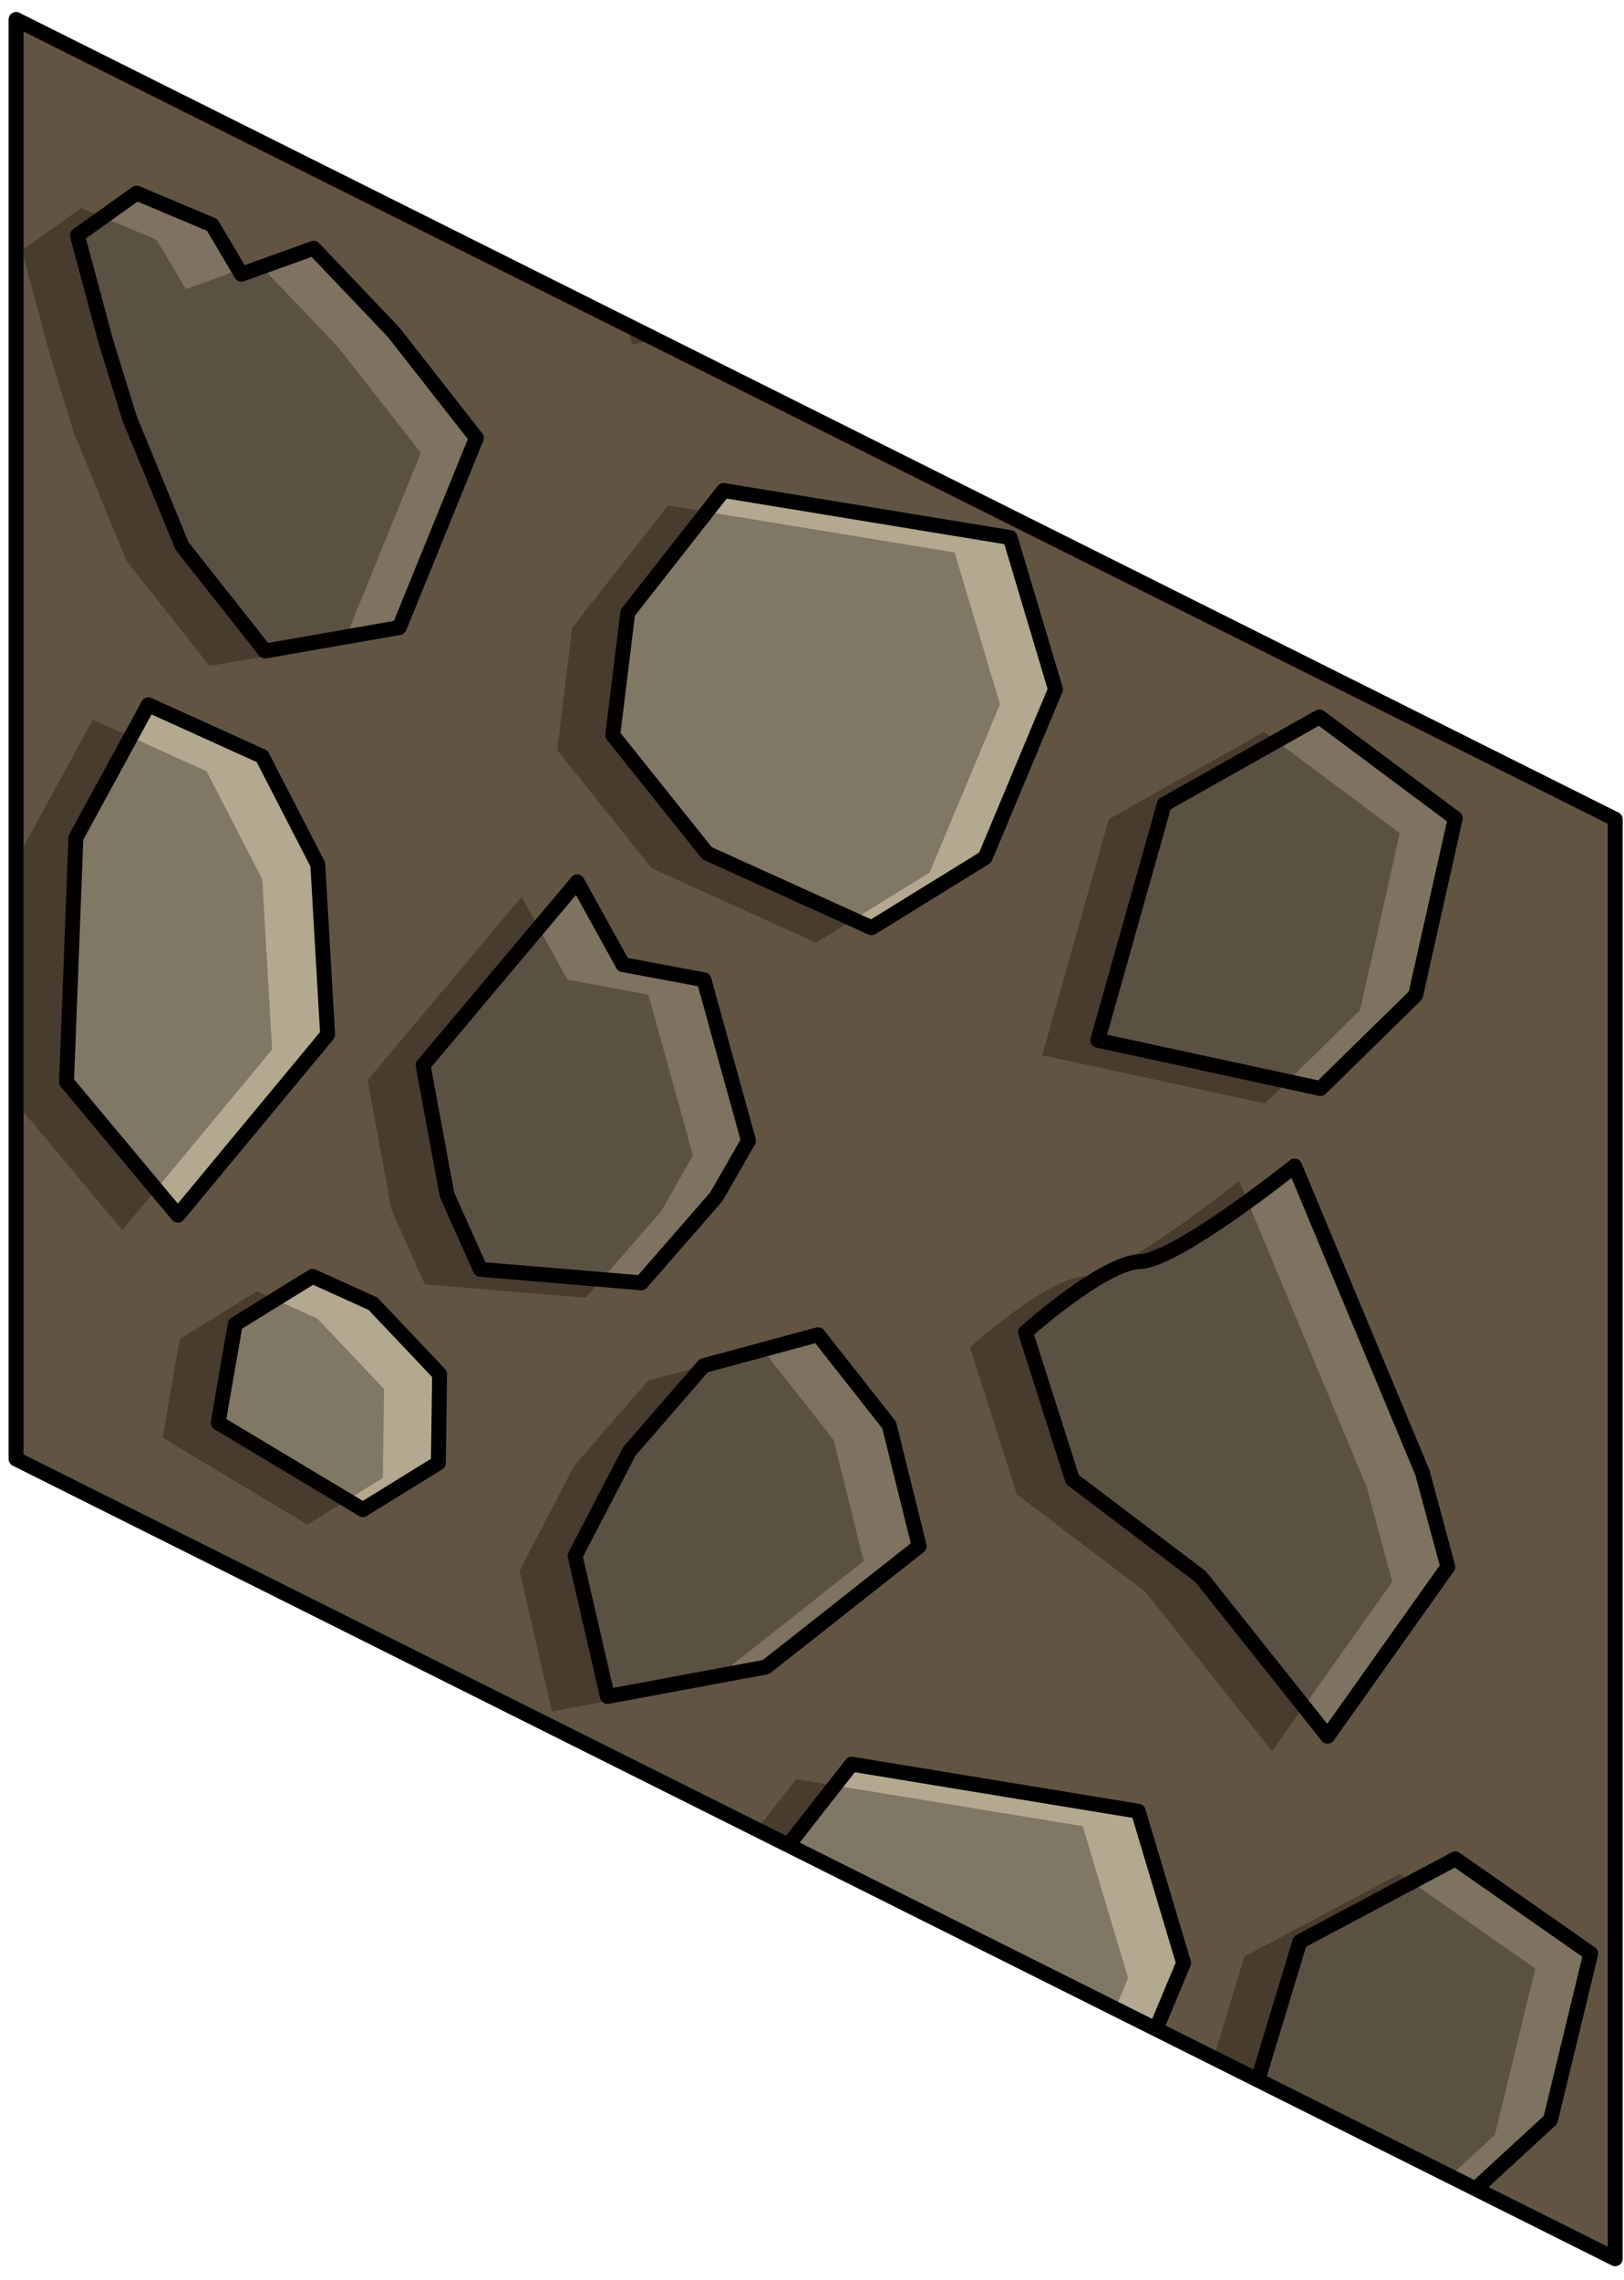 <?xml version="1.0" encoding="UTF-8" standalone="no"?><!DOCTYPE svg PUBLIC "-//W3C//DTD SVG 1.1//EN" "http://www.w3.org/Graphics/SVG/1.1/DTD/svg11.dtd"><svg width="100%" height="100%" viewBox="0 0 109 153" version="1.1" xmlns="http://www.w3.org/2000/svg" xmlns:xlink="http://www.w3.org/1999/xlink" xml:space="preserve" xmlns:serif="http://www.serif.com/" style="fill-rule:evenodd;clip-rule:evenodd;stroke-linecap:round;stroke-linejoin:round;stroke-miterlimit:1.5;"><g id="Dirt_Block_Wall02"><path d="M1.078,1.304l107.331,53.666l0,96.598l-107.331,-53.666l0,-96.598" style="fill:#625443;"/><clipPath id="_clip1"><path d="M1.078,1.304l107.331,53.666l0,96.598l-107.331,-53.666l0,-96.598"/></clipPath><g clip-path="url(#_clip1)"><path d="M6.57,173.281l-7.47,-8.946l0.628,-16.394l4.862,-8.915l7.638,3.462l3.735,7.252l0.66,11.419l-10.053,12.122" style="fill:#7e7260;stroke:#000;stroke-width:1px;"/><path d="M49.272,167.884l-5.042,5.789l-10.806,-0.905l-2.237,-5.008l-1.605,-8.692l10.343,-12.302l3.071,5.554l5.435,1.018l2.991,10.794l-2.15,3.752" style="fill:#7e7260;stroke:#000;stroke-width:1px;"/><path d="M30.111,141.002l6.48,-6.462l-3.057,-13.392l-8.623,-2.626l-7.622,-1.538l-2.977,4.21l-3.5,-1.586l-5.378,1.157l-1.634,4.604l5.651,4.741l4.24,3.294l7.816,5.014l8.604,2.584Z" style="fill:#7e7260;stroke:#000;stroke-width:1px;"/><path d="M67.098,147.722l7.62,-4.707l4.724,-11.29l-3.045,-10.187l-19.234,-3.159l-6.431,8.204l-1.006,8.216l6.329,7.918l11.043,5.005Z" style="fill:#b3a890;stroke:#000;stroke-width:1px;"/><path d="M89.106,116.507l8.069,-11.367l-1.707,-6.333l-8.575,-20.566c0,0 -7.897,6.332 -10.382,6.413c-2.486,0.082 -7.683,4.746 -7.683,4.746l3.151,9.879l8.6,6.515l8.527,10.713Z" style="fill:#7e7260;stroke:#000;stroke-width:1px;"/><path d="M40.771,113.84l10.639,-1.979l10.284,-8.107l-2.016,-8.128l-4.769,-6.066l-7.679,2.079l-4.985,5.743l-3.647,7.022l2.173,9.436" style="fill:#7e7260;stroke:#000;stroke-width:1px;"/><path d="M106.769,131.085l-9.093,-6.35l-10.432,5.551l-4.517,14.884l14.931,2.979l6.408,-5.899l2.703,-11.165" style="fill:#7e7260;stroke:#000;stroke-width:1px;"/><path d="M11.937,81.547l-7.471,-8.946l0.629,-16.394l4.861,-8.915l7.639,3.462l3.734,7.252l0.66,11.419l-10.052,12.122" style="fill:#b3a890;stroke:#000;stroke-width:1px;"/><path d="M24.356,101.299l-9.714,-5.826l1.146,-6.621l5.191,-3.206l4.057,1.838l4.47,4.721l-0.085,5.966l-5.065,3.128Z" style="fill:#b3a890;stroke:#000;stroke-width:1px;"/><path d="M48.088,80.293l-5.042,5.789l-10.806,-0.905l-2.238,-5.008l-1.605,-8.692l10.343,-12.302l3.071,5.554l5.436,1.018l2.99,10.794l-2.149,3.752" style="fill:#7e7260;stroke:#000;stroke-width:1px;"/><path d="M17.785,43.687l9.014,-1.578l5.175,-12.724l-5.559,-7.096l-5.362,-5.631l-4.853,1.743l-1.958,-3.307l-5.07,-2.136l-3.978,2.835l1.911,7.124l1.584,5.131l3.529,8.589l5.567,7.05Z" style="fill:#7e7260;stroke:#000;stroke-width:1px;"/><path d="M58.499,62.255l7.62,-4.707l4.724,-11.29l-3.045,-10.187l-19.233,-3.158l-6.432,8.203l-1.006,8.217l6.329,7.917l11.043,5.005Z" style="fill:#b3a890;stroke:#000;stroke-width:1px;"/><path d="M94.24,17.126l8.069,-11.367l-1.707,-6.333l-8.575,-20.566c0,0 -7.896,6.332 -10.382,6.413c-2.486,0.082 -7.683,4.746 -7.683,4.746l3.152,9.879l8.599,6.515l8.527,10.713Z" style="fill:#7e7260;stroke:#000;stroke-width:1px;"/><path d="M46.137,22.106l10.639,-1.979l10.285,-8.107l-2.017,-8.128l-4.768,-6.066l-7.679,2.078l-4.985,5.744l-3.648,7.022l2.173,9.436" style="fill:#7e7260;stroke:#000;stroke-width:1px;"/><path d="M97.676,54.906l-9.119,-6.802l-10.414,5.867l-4.462,15.834l14.945,3.237l6.388,-6.256l2.662,-11.88" style="fill:#7e7260;stroke:#000;stroke-width:1px;"/><path d="M15.262,194.035l-9.713,-5.826l1.146,-6.621l5.191,-3.207l4.057,1.839l4.47,4.721l-0.085,5.966l-5.066,3.128Zm30.284,-25.149l-5.042,5.788l-10.806,-0.904l-2.238,-5.008l-1.605,-8.692l10.343,-12.302l3.071,5.554l5.436,1.018l2.99,10.793l-2.149,3.753Zm-42.702,5.397l-7.471,-8.946l0.629,-16.394l4.861,-8.916l7.639,3.463l3.734,7.252l0.66,11.419l-10.052,12.122Zm100.199,-42.196l-2.704,11.165l-6.408,5.899l-14.93,-2.979l4.516,-14.884l10.432,-5.551l9.094,6.35Zm-39.672,16.637l7.62,-4.707l4.724,-11.29l-3.045,-10.187l-19.233,-3.159l-6.432,8.204l-1.006,8.216l6.329,7.917l11.043,5.006Zm-36.987,-6.721l6.48,-6.461l-3.056,-13.392l-8.624,-2.626l-7.622,-1.538l-2.976,4.21l-3.501,-1.586l-5.378,1.157l-1.634,4.604l5.651,4.741l4.24,3.294l7.817,5.013l8.603,2.584Zm58.995,-24.494l8.069,-11.367l-1.707,-6.333l-8.574,-20.566c0,0 -7.897,6.331 -10.383,6.413c-2.486,0.082 -7.683,4.746 -7.683,4.746l3.152,9.879l8.6,6.515l8.526,10.713Zm-48.335,-2.667l10.639,-1.98l10.285,-8.106l-2.017,-8.128l-4.768,-6.066l-7.679,2.078l-4.985,5.744l-3.648,7.022l2.173,9.436Zm-16.415,-12.541l-9.713,-5.826l1.145,-6.621l5.192,-3.207l4.056,1.839l4.47,4.721l-0.084,5.965l-5.066,3.129Zm23.732,-21.006l-5.042,5.788l-10.806,-0.904l-2.238,-5.008l-1.605,-8.692l10.344,-12.302l3.07,5.554l5.436,1.018l2.991,10.793l-2.15,3.753Zm-36.151,1.254l-7.47,-8.946l0.628,-16.394l4.862,-8.916l7.638,3.463l3.735,7.252l0.66,11.419l-10.053,12.122Zm85.739,-26.641l-2.662,11.88l-6.387,6.256l-14.945,-3.237l4.461,-15.834l10.414,-5.868l9.119,6.803Zm-39.177,7.349l7.621,-4.707l4.724,-11.29l-3.045,-10.187l-19.234,-3.159l-6.432,8.204l-1.006,8.216l6.329,7.918l11.043,5.005Zm-40.713,-18.568l9.013,-1.578l5.176,-12.724l-5.559,-7.096l-5.363,-5.631l-4.853,1.742l-1.958,-3.306l-5.069,-2.136l-3.979,2.835l1.911,7.124l1.585,5.13l3.529,8.59l5.567,7.05Zm28.352,-21.581l10.639,-1.98l10.284,-8.106l-2.016,-8.128l-4.769,-6.066l-7.679,2.078l-4.985,5.744l-3.648,7.022l2.174,9.436Zm48.102,-4.98l8.069,-11.367l-1.707,-6.333l-8.574,-20.566c0,0 -7.897,6.332 -10.383,6.413c-2.486,0.082 -7.683,4.746 -7.683,4.746l3.152,9.879l8.6,6.515l8.526,10.713Z" style="fill:#0a0500;fill-opacity:0.3;"/></g><path d="M1.078,1.304l107.331,53.666l0,96.598l-107.331,-53.666l0,-96.598" style="fill:none;stroke:#000;stroke-width:1px;"/></g></svg>
